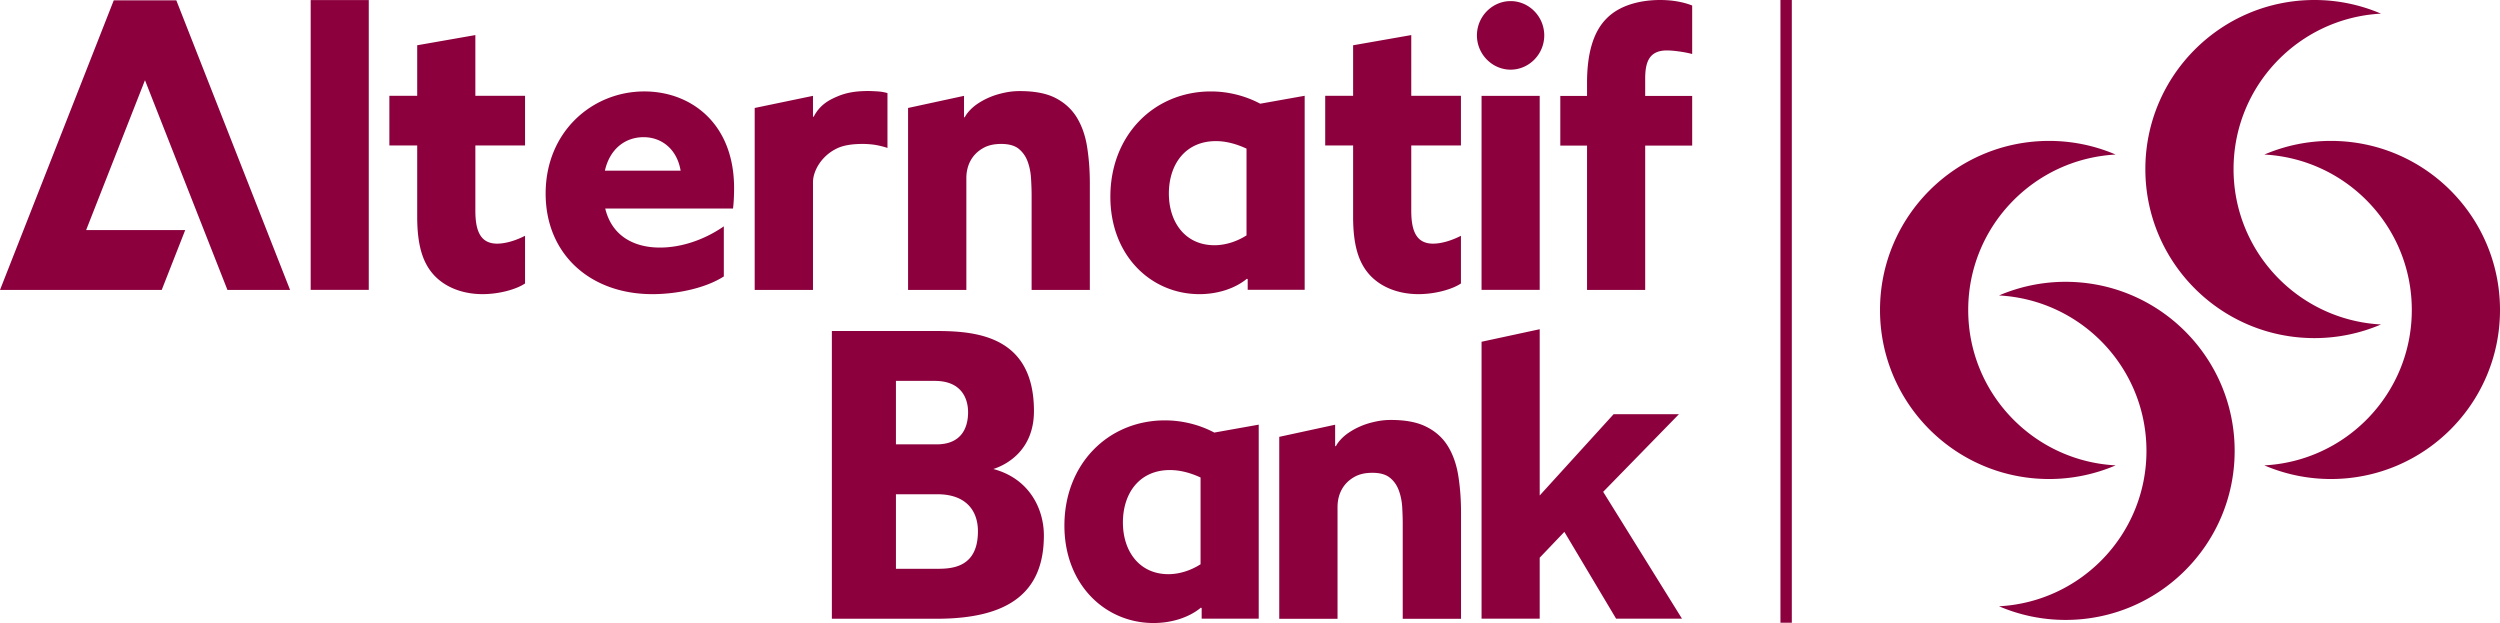<?xml version="1.0" ?>
<svg xmlns="http://www.w3.org/2000/svg" xmlns:xlink="http://www.w3.org/1999/xlink" viewBox="0 0 566.922 141.281">
	<defs>
		<clipPath id="b">
			<path d="M0 0h398v242H0z"/>
		</clipPath>
		<filter id="a" width="1" height="1" x="0" y="0" filterUnits="objectBoundingBox">
			<feColorMatrix in="SourceGraphic" values="0 0 0 0 1 0 0 0 0 1 0 0 0 0 1 0 0 0 1 0"/>
		</filter>
	</defs>
	<path fill="#8c013d" d="M539.938 3.094A38.276 38.276 0 0 0 524.844 0C503.672 0 486.5 17.156 486.5 38.344c0 21.172 17.172 38.328 38.344 38.328 5.36 0 10.453-1.11 15.094-3.094-18.625-.984-33.438-16.375-33.438-35.234 0-18.875 14.813-34.266 33.438-35.25M479.766 35.047a38.276 38.276 0 0 0-15.094-3.094c-21.172 0-38.344 17.156-38.344 38.344 0 21.172 17.172 38.328 38.344 38.328 5.36 0 10.453-1.11 15.094-3.094-18.625-.984-33.438-16.36-33.438-35.234 0-18.875 14.813-34.25 33.438-35.25"/>
	<path fill="#8c013d" d="M513.484 35.047a38.276 38.276 0 0 1 15.094-3.094c21.172 0 38.344 17.156 38.344 38.344 0 21.172-17.172 38.328-38.344 38.328-5.36 0-10.453-1.11-15.094-3.094 18.641-.984 33.438-16.36 33.438-35.234 0-18.875-14.797-34.25-33.438-35.25M453.313 67a38.276 38.276 0 0 1 15.093-3.094c21.172 0 38.344 17.172 38.344 38.344s-17.172 38.328-38.344 38.328c-5.36 0-10.453-1.11-15.093-3.094 18.625-.984 33.437-16.359 33.437-35.234S471.938 68 453.313 67M403.75 141.219h2.578V0h-2.578zM166.469 42.656c0-14.765-9.875-21.922-20.36-21.922-11.796 0-22.375 9.125-22.375 23.157 0 13.78 10.141 22.812 24.188 22.812 5.64 0 12.047-1.344 16.219-4.016V51.328c-4.516 3.125-9.72 4.813-14.485 4.813-6.078 0-10.937-2.766-12.406-8.844h28.969c.172-1.156.25-3.125.25-4.64m-29.297-3.954c1.125-5 4.672-7.594 8.766-7.594 4.234 0 7.625 2.86 8.406 7.594zM107.797 7.953l-13.188 2.313v11.453h-6.312v11.265h6.312v16.188c0 6.969 1.485 10.64 3.735 13.14 2.687 2.954 6.765 4.391 11.094 4.391 3.734 0 7.64-1.078 9.625-2.422V53.47c-1.735.89-4.157 1.781-6.329 1.781-3.984 0-4.937-3.219-4.937-7.516v-14.75h11.266V21.72h-11.266zM25.797.078 0 65.75h36.672L42 52.172H19.531l13.344-33.984s16.39 41.687 18.703 47.562h14.203L39.984.078zM70.453 65.734h13.172V.016H70.453zM378.016 11.438c1.468 0 4.078.359 5.718.812v-11C381.406.344 378.891 0 376.454 0c-4.25 0-9.016 1.063-12.048 4.11-3.297 3.218-4.515 8.484-4.515 14.671v2.969h-6.063v11.266h6.063V65.75h13.187V33.016h10.656V21.75h-10.656v-3.875c0-3.75.86-6.438 4.938-6.438M342.563.25c-4.157 0-7.641 3.484-7.641 7.781 0 4.281 3.484 7.766 7.64 7.766 4.157 0 7.626-3.485 7.626-7.766 0-4.297-3.47-7.781-7.625-7.781M335.969 65.734h13.187v-44H335.97zM285.781 23.516a24 24 0 0 0-11.172-2.782c-12.921 0-22.812 9.922-22.812 23.875 0 13.422 9.281 22.094 20.203 22.094 4.25 0 8.156-1.344 10.75-3.484l.188.078v2.422h12.921v-44zm-3.11 29.859c-2.093 1.344-4.687 2.234-7.28 2.234-6.594 0-10.328-5.187-10.328-11.718 0-6.61 3.734-11.891 10.671-11.891 2.594 0 5.016.813 6.938 1.703zM320.031 7.953l-13.187 2.313v11.453h-6.328v11.265h6.328v16.188c0 6.969 1.484 10.64 3.734 13.14 2.688 2.954 6.766 4.391 11.094 4.391 3.734 0 7.64-1.078 9.625-2.422V53.47c-1.734.89-4.156 1.781-6.328 1.781-3.985 0-4.938-3.219-4.938-7.516v-14.75h11.266V21.72H320.03zM244.188 26.64c-1.157-1.874-2.75-3.343-4.813-4.406-2.047-1.062-4.75-1.578-8.094-1.578-1.578 0-2.797.172-4.468.594a16.711 16.711 0 0 0-5.016 2.203c-1.563 1.031-2.61 2.297-3.016 3.14h-.172v-4.859l-12.687 2.75V65.75h13.218V40.36c0-2.391.922-5.141 3.782-6.766 1.125-.64 2.422-.953 4.14-.953 1.688 0 3 .359 3.922 1.078.906.734 1.578 1.672 2.016 2.812.437 1.156.703 2.422.797 3.781.078 1.36.14 2.672.14 3.954V65.75h13.204V41.531c0-2.969-.22-5.719-.625-8.265-.407-2.547-1.188-4.75-2.328-6.625M196.86 20.64c-2.938 0-4.985.407-6.829 1.173-1.953.812-4.093 1.906-5.5 4.64h-.172v-4.719l-13.219 2.75V65.75h13.22V41.266c0-2.172 1.593-5.688 5.28-7.532 1.454-.75 3.454-1.093 5.985-1.093 1 0 1.953.078 2.86.218.905.157 1.827.375 2.765.688V21.109a10.567 10.567 0 0 0-2.11-.375c-.765-.046-1.53-.093-2.28-.093M275.36 98.094c-3.376-1.797-7.282-2.766-11.188-2.766-12.906 0-22.797 9.922-22.797 23.86 0 13.421 9.281 22.093 20.203 22.093 4.25 0 8.156-1.328 10.75-3.484l.172.094v2.406h12.938v-44Zm-3.11 29.86c-2.094 1.343-4.687 2.25-7.297 2.25-6.578 0-10.312-5.204-10.312-11.72 0-6.625 3.734-11.89 10.656-11.89 2.61 0 5.031.797 6.953 1.687zM328.36 101.219c-1.141-1.875-2.75-3.344-4.813-4.39-2.047-1.063-4.734-1.595-8.094-1.595-1.578 0-2.797.172-4.469.594a16.48 16.48 0 0 0-5 2.203c-1.578 1.031-2.625 2.297-3.03 3.14h-.188v-4.858l-12.672 2.75v41.265h13.218v-25.375c0-2.406.922-5.156 3.782-6.781 1.125-.64 2.422-.953 4.14-.953 1.688 0 3 .36 3.922 1.094.906.718 1.578 1.656 2.016 2.812.437 1.14.703 2.406.797 3.766.078 1.359.124 2.671.124 3.953v21.484h13.22v-24.203c0-2.984-.22-5.734-.626-8.281-.406-2.531-1.187-4.75-2.328-6.625M188.64 140.312v-65.25h23.766c9.219 0 22.063 1.25 22.063 18.157 0 8.515-5.719 12.015-9.219 13.14 7.969 2.094 11.469 8.797 11.469 15.078 0 13.141-8.25 18.875-24.313 18.875zm23.766-39.546c5.719 0 7.125-3.907 7.125-7.266 0-3.36-1.687-7.125-7.547-7.125h-8.812v14.39zm.266 28.218c3.64 0 9.094-.562 9.094-8.515 0-4.469-2.516-8.39-9.22-8.39h-9.374v16.905zM366.484 140.297l-11.734-19.688-5.594 5.86v13.828H335.97V77.5l13.187-2.844v37.703l16.766-18.437h14.812l-17.187 17.61 17.875 28.765zm0 0"/>
	<use xlink:href="#c" width="100%" height="100%" x="430.997" y="811.594" fill="#fff" transform="translate(-440.702 11.887)"/>
</svg>